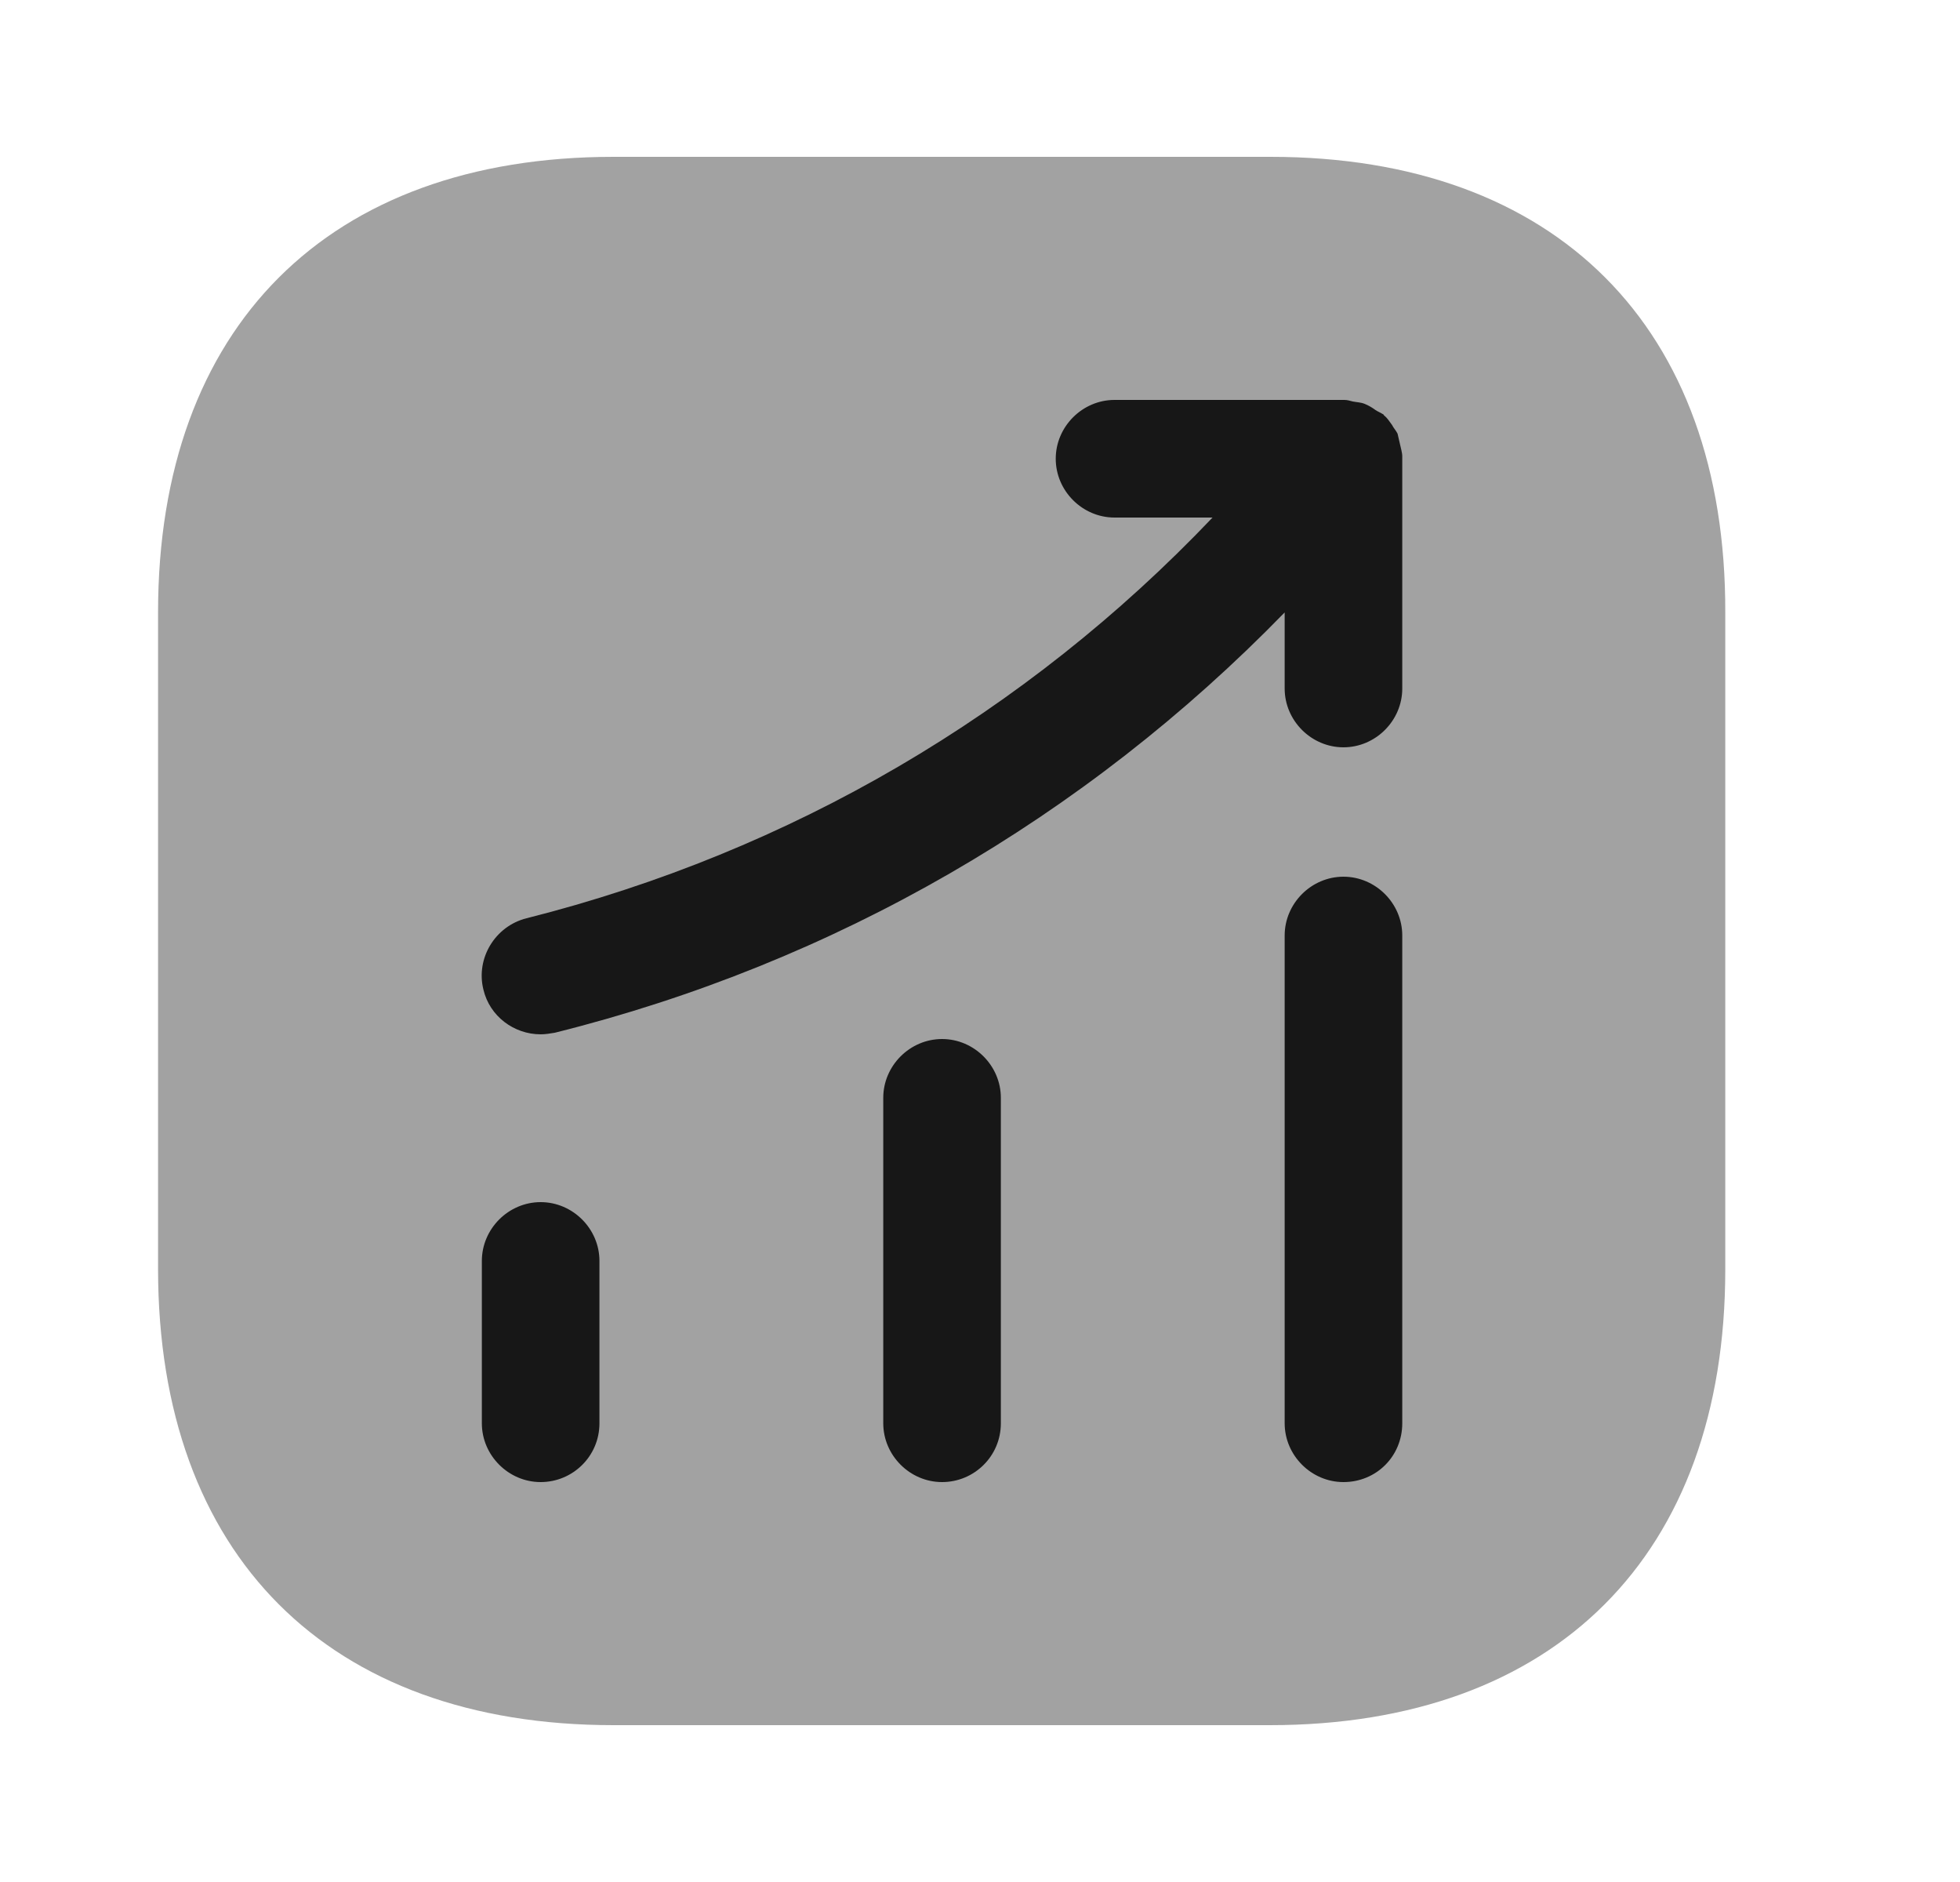 <svg width="25" height="24" viewBox="0 0 25 24" fill="none" xmlns="http://www.w3.org/2000/svg">
<path opacity="0.4" d="M16.206 2H7.826C4.186 2 2.016 4.17 2.016 7.81V16.18C2.016 19.83 4.186 22 7.826 22H16.196C19.836 22 22.006 19.83 22.006 16.19V7.81C22.016 4.17 19.846 2 16.206 2Z" fill="#171717"/>
<path d="M6.896 18.9C6.486 18.9 6.146 18.56 6.146 18.15V16.08C6.146 15.67 6.486 15.33 6.896 15.33C7.306 15.33 7.646 15.67 7.646 16.08V18.15C7.646 18.57 7.306 18.9 6.896 18.9Z" fill="#171717"/>
<path d="M12.016 18.9C11.606 18.9 11.266 18.56 11.266 18.15V14C11.266 13.59 11.606 13.25 12.016 13.25C12.426 13.25 12.766 13.59 12.766 14V18.15C12.766 18.57 12.426 18.9 12.016 18.9Z" fill="#171717"/>
<path d="M17.136 18.9C16.726 18.9 16.386 18.56 16.386 18.15V11.93C16.386 11.52 16.726 11.18 17.136 11.18C17.546 11.18 17.886 11.52 17.886 11.93V18.15C17.886 18.57 17.556 18.9 17.136 18.9Z" fill="#171717"/>
<path d="M17.886 5.82C17.886 5.77 17.866 5.71 17.856 5.66C17.846 5.62 17.836 5.57 17.826 5.53C17.806 5.49 17.776 5.46 17.756 5.42C17.726 5.38 17.696 5.33 17.656 5.3C17.646 5.29 17.646 5.28 17.636 5.28C17.606 5.26 17.576 5.25 17.546 5.23C17.506 5.2 17.456 5.17 17.406 5.15C17.356 5.13 17.306 5.13 17.256 5.12C17.216 5.11 17.186 5.1 17.146 5.1H14.216C13.806 5.1 13.466 5.44 13.466 5.85C13.466 6.26 13.806 6.6 14.216 6.6H15.466C13.086 9.1 10.086 10.86 6.716 11.71C6.316 11.81 6.066 12.22 6.166 12.62C6.246 12.96 6.556 13.19 6.896 13.19C6.956 13.19 7.016 13.18 7.076 13.17C10.646 12.28 13.836 10.43 16.386 7.81V8.78C16.386 9.19 16.726 9.53 17.136 9.53C17.546 9.53 17.886 9.19 17.886 8.78V5.85C17.886 5.84 17.886 5.83 17.886 5.82Z" fill="#171717"/>
</svg>
